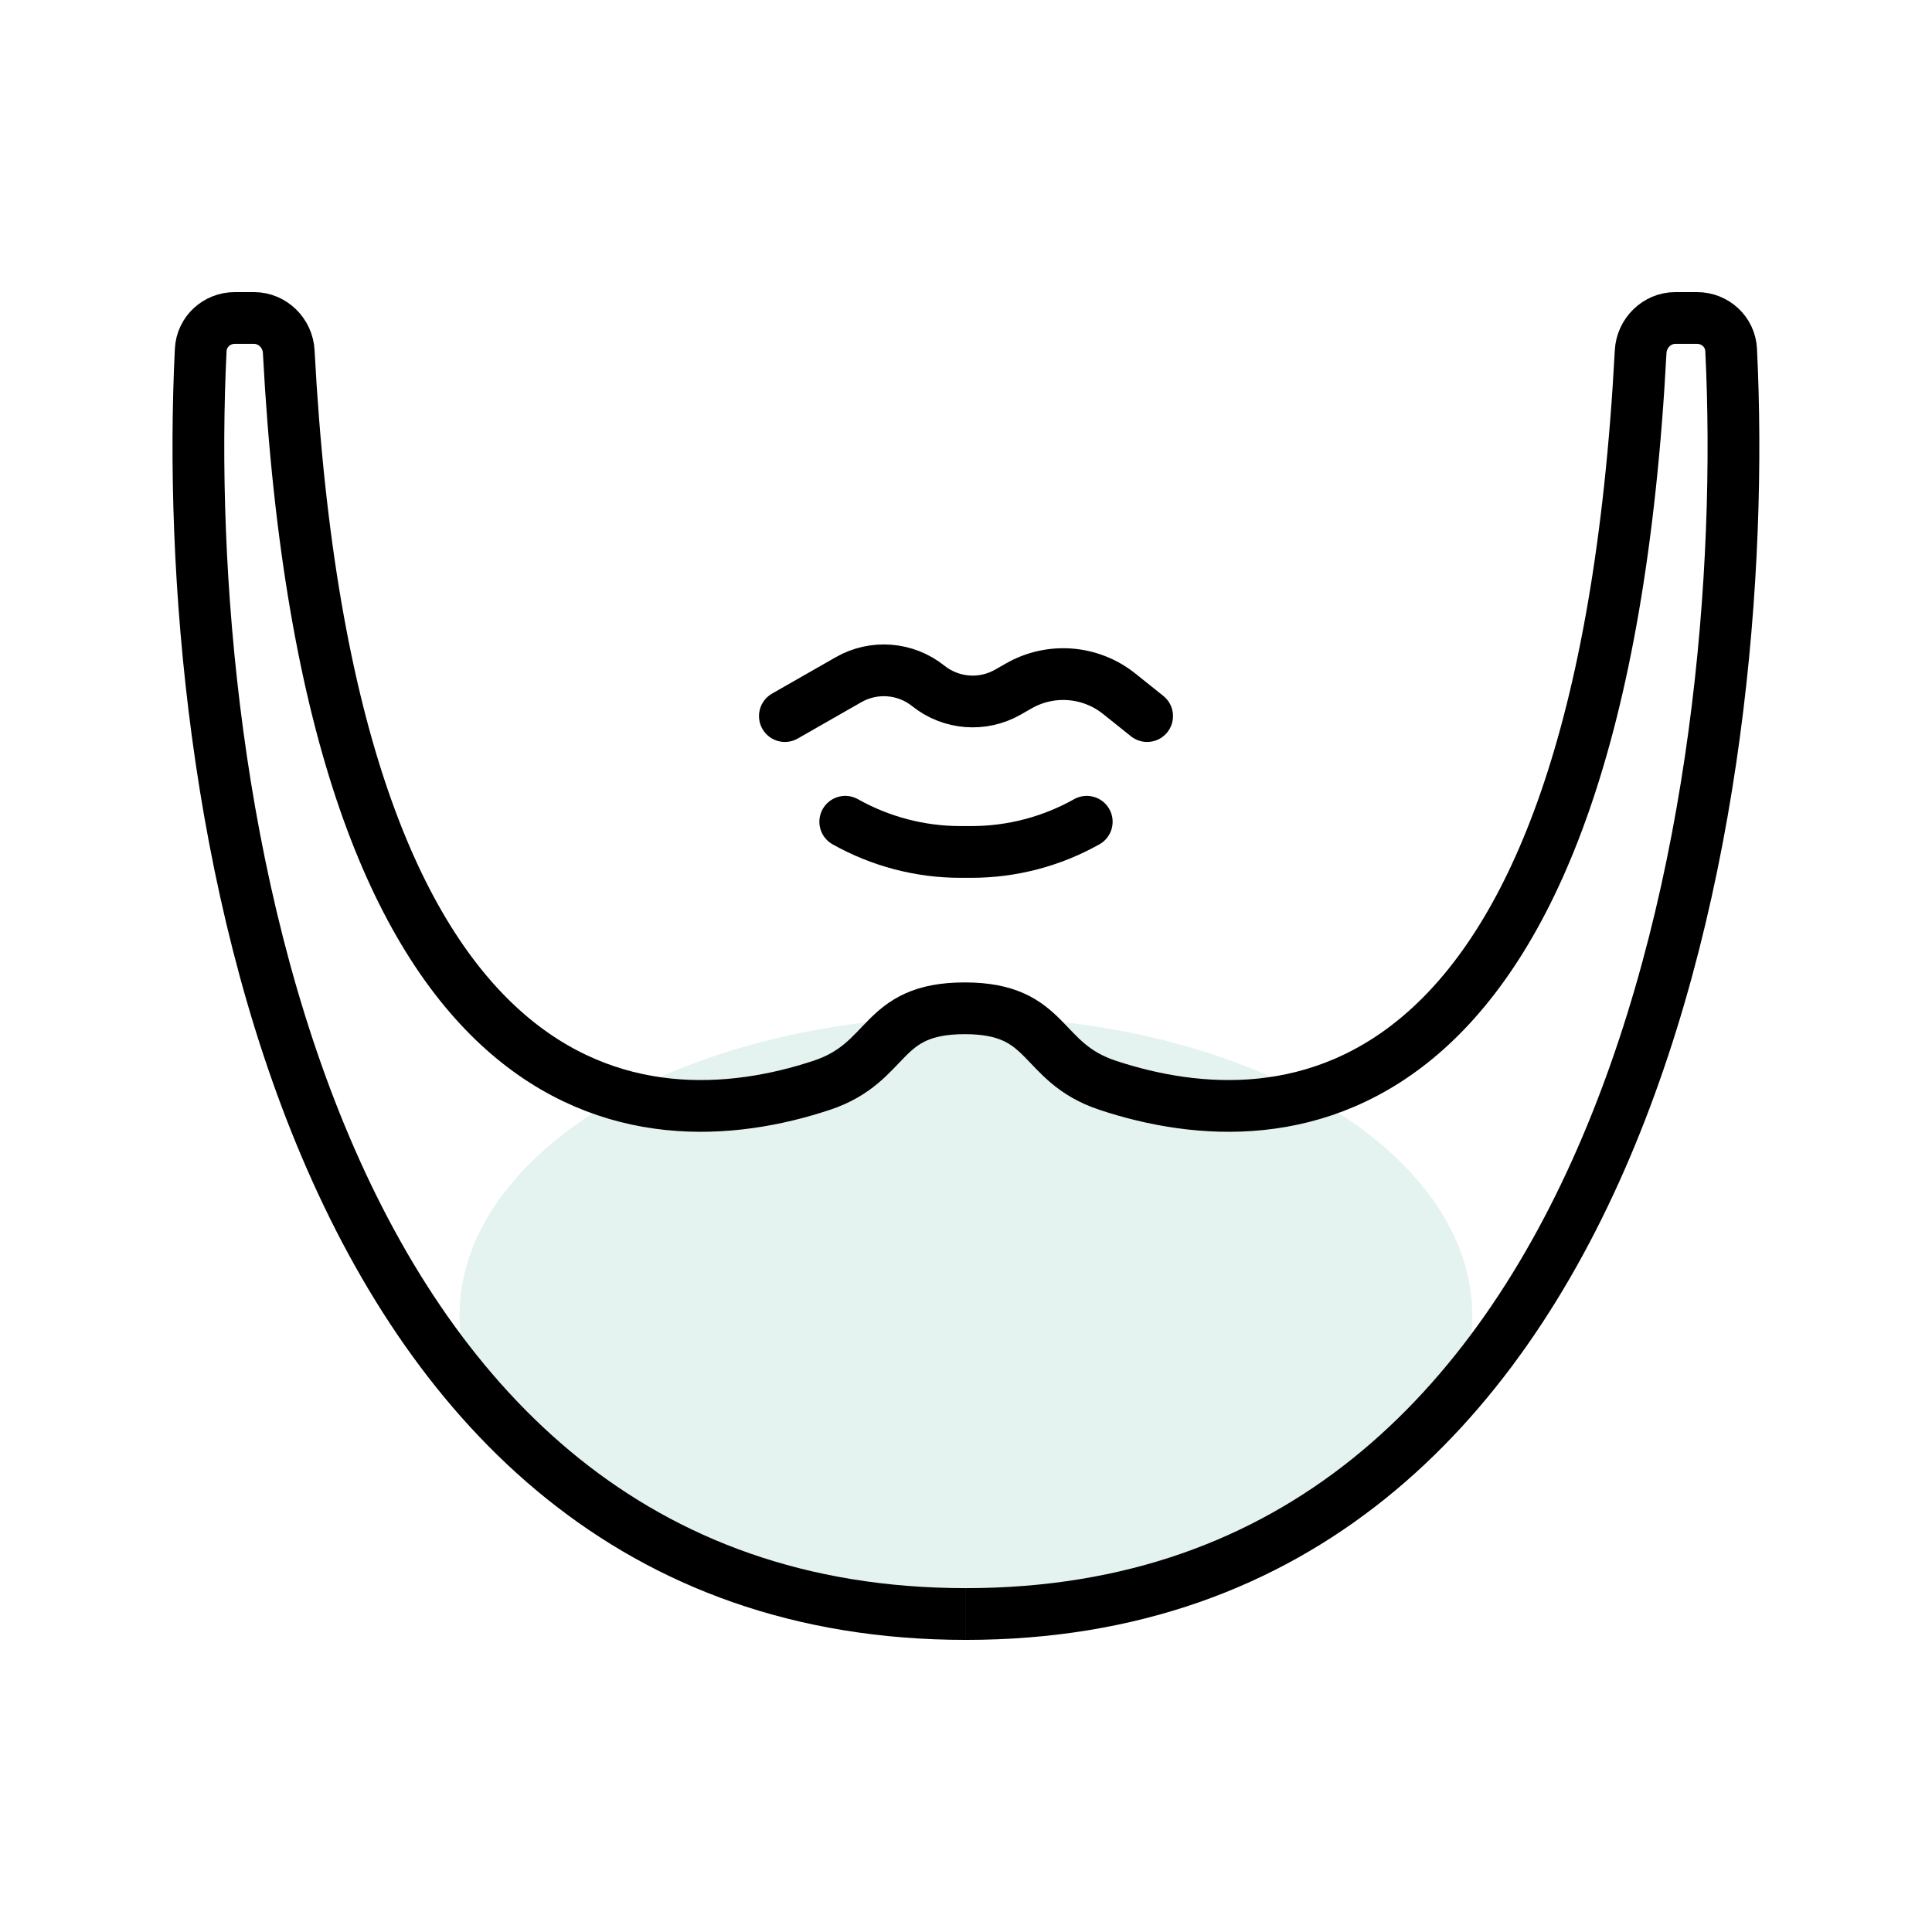 <svg width="56" height="56" viewBox="0 0 56 56" fill="none" xmlns="http://www.w3.org/2000/svg">
<ellipse opacity="0.2" cx="27.997" cy="38.123" rx="14.677" ry="8.66" fill="#81C7B5"/>
<path d="M27.997 46.783C8.727 46.783 5.185 22.932 5.818 10.144C5.844 9.618 6.28 9.217 6.806 9.217H7.364C7.9 9.217 8.341 9.656 8.369 10.191C9.552 32.549 18.609 33.185 23.817 31.458C25.831 30.791 25.468 29.226 27.963 29.226C30.457 29.226 30.094 30.791 32.107 31.458C37.316 33.185 46.373 32.55 47.555 10.191C47.584 9.656 48.024 9.217 48.56 9.217L49.189 9.217C49.715 9.217 50.152 9.618 50.178 10.144C50.81 22.932 47.268 46.783 27.998 46.783" stroke="black" stroke-width="1.5"/>
<path d="M24.5 23.819V23.819C25.52 24.392 26.67 24.694 27.84 24.694H28.16C29.33 24.694 30.48 24.392 31.5 23.819V23.819" stroke="black" stroke-width="1.5" stroke-linecap="round"/>
<path d="M22.75 20.756L24.596 19.701C25.33 19.282 26.246 19.353 26.906 19.881V19.881C27.566 20.409 28.482 20.481 29.216 20.061L29.531 19.881C30.456 19.353 31.608 19.443 32.44 20.108L33.25 20.756" stroke="black" stroke-width="1.5" stroke-linecap="round"/>
</svg>
